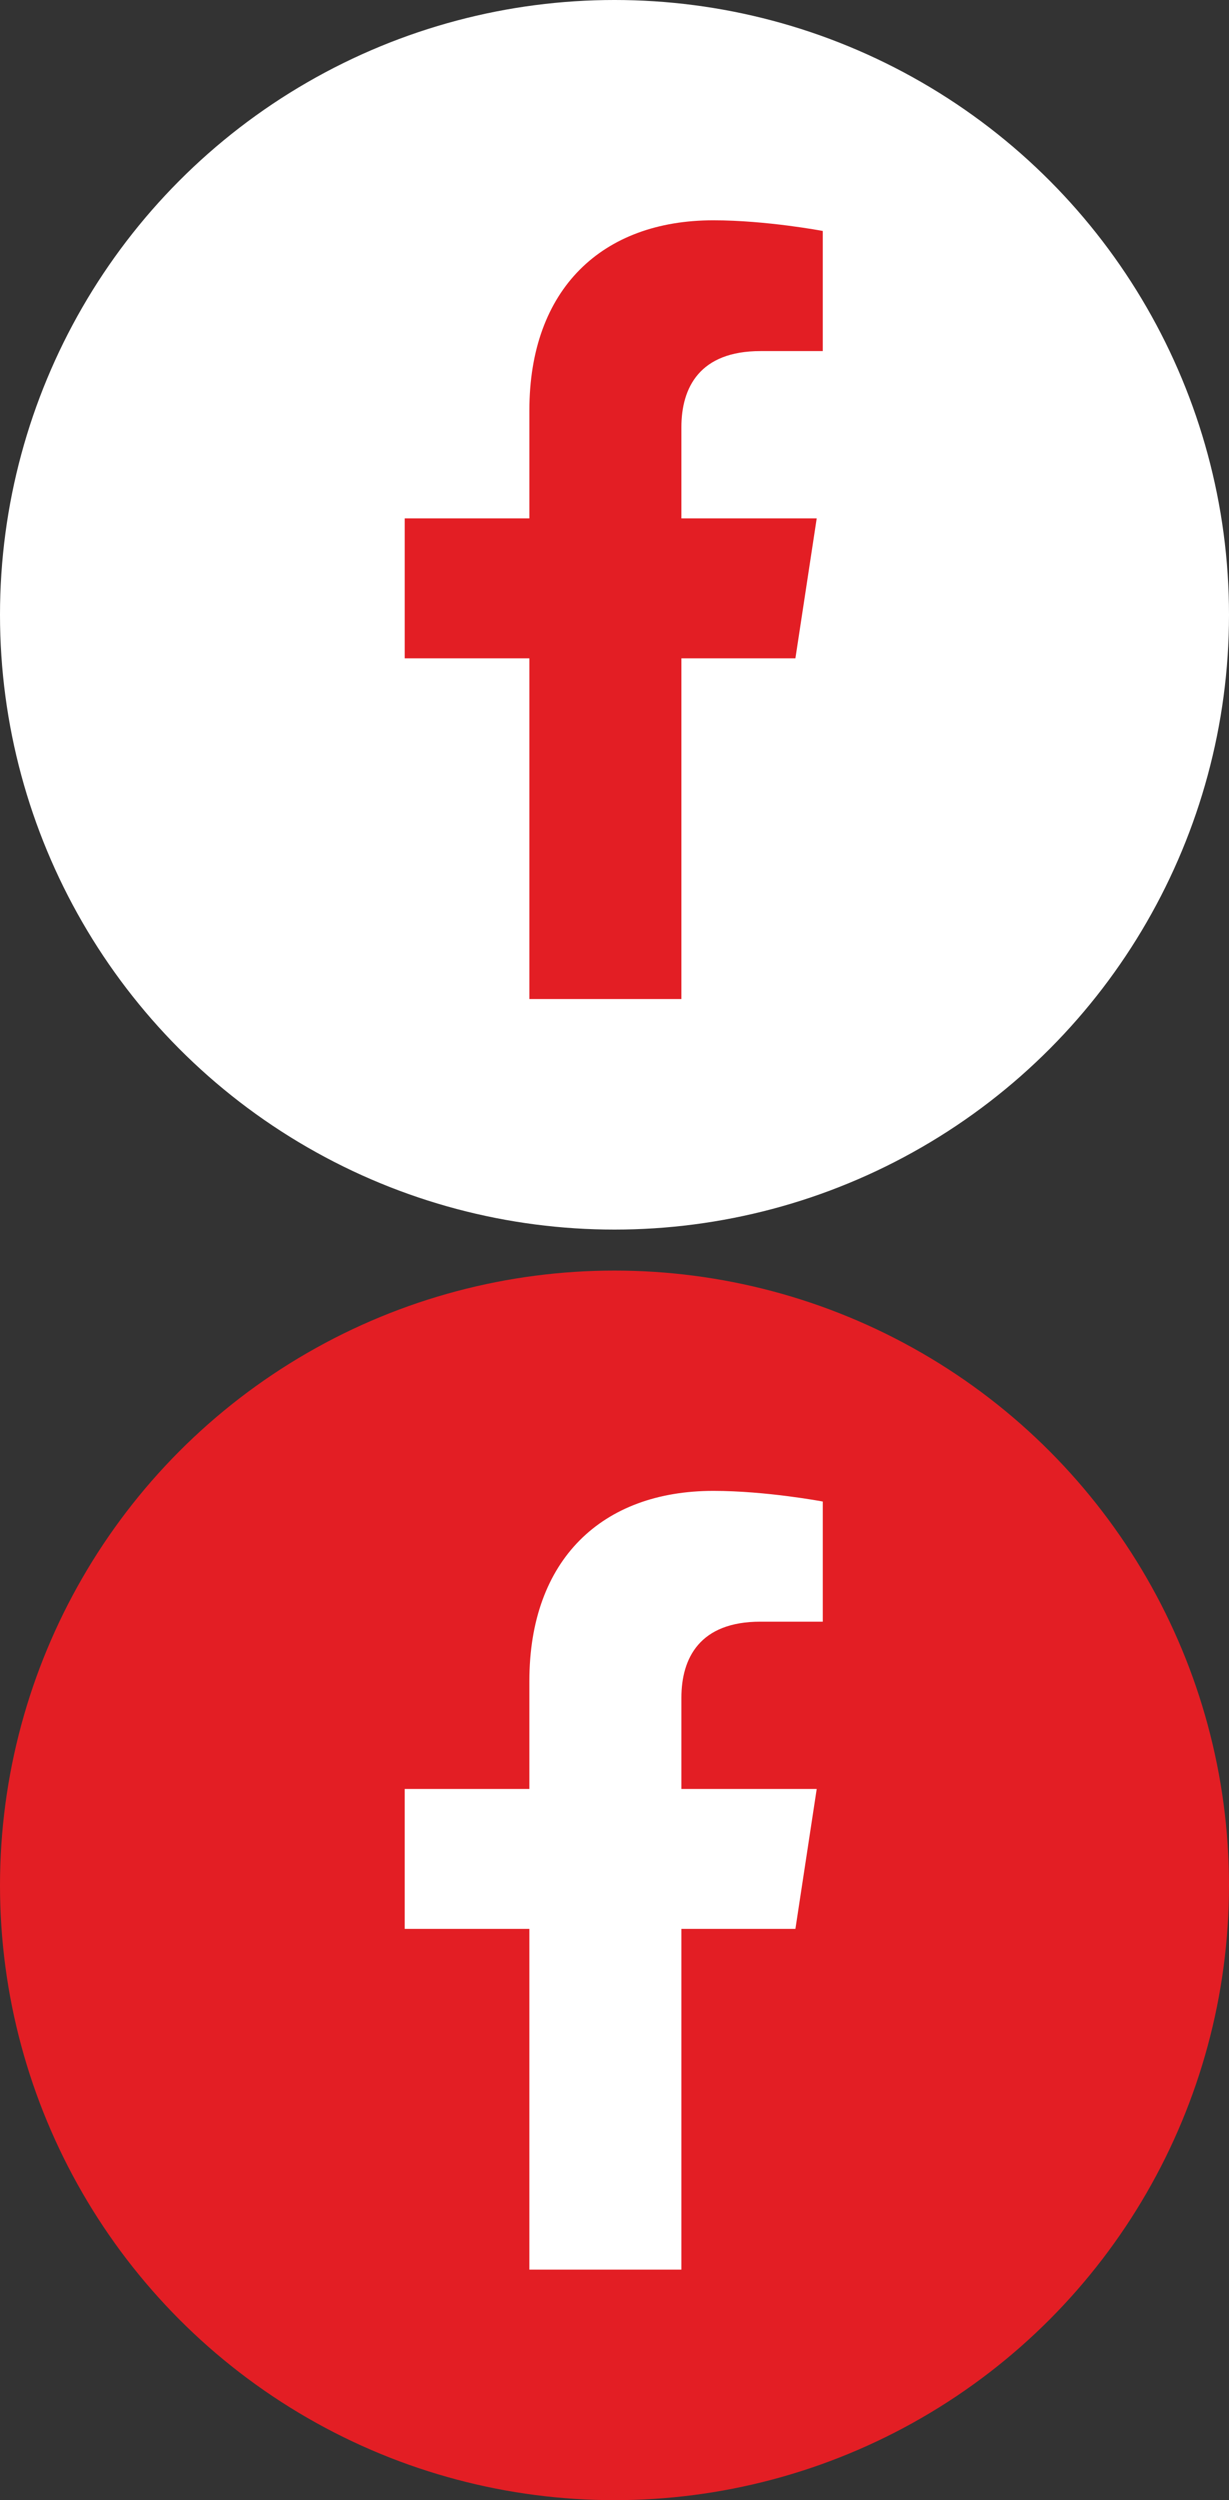 <svg width="30" height="61" viewBox="0 0 30 61" fill="none" xmlns="http://www.w3.org/2000/svg">
<rect x="0" y="0" width="30" height="61" fill="#333333" stroke="none"/>
<circle cx="15" cy="15" r="14.5" fill="white" stroke="white"/>
<path d="M19.416 16.062L19.936 12.648H16.633V10.422C16.633 9.457 17.078 8.566 18.562 8.566H20.084V5.635C20.084 5.635 18.711 5.375 17.412 5.375C14.703 5.375 12.922 7.045 12.922 10.014V12.648H9.879V16.062H12.922V24.375H16.633V16.062H19.416Z" fill="#E31E24"/>
<circle cx="15" cy="46" r="14.5" fill="#E31E24" stroke="#E31E24"/>
<path d="M19.416 47.062L19.936 43.648H16.633V41.422C16.633 40.457 17.078 39.566 18.562 39.566H20.084V36.635C20.084 36.635 18.711 36.375 17.412 36.375C14.703 36.375 12.922 38.045 12.922 41.014V43.648H9.879V47.062H12.922V55.375H16.633V47.062H19.416Z" fill="white"/>
</svg>
